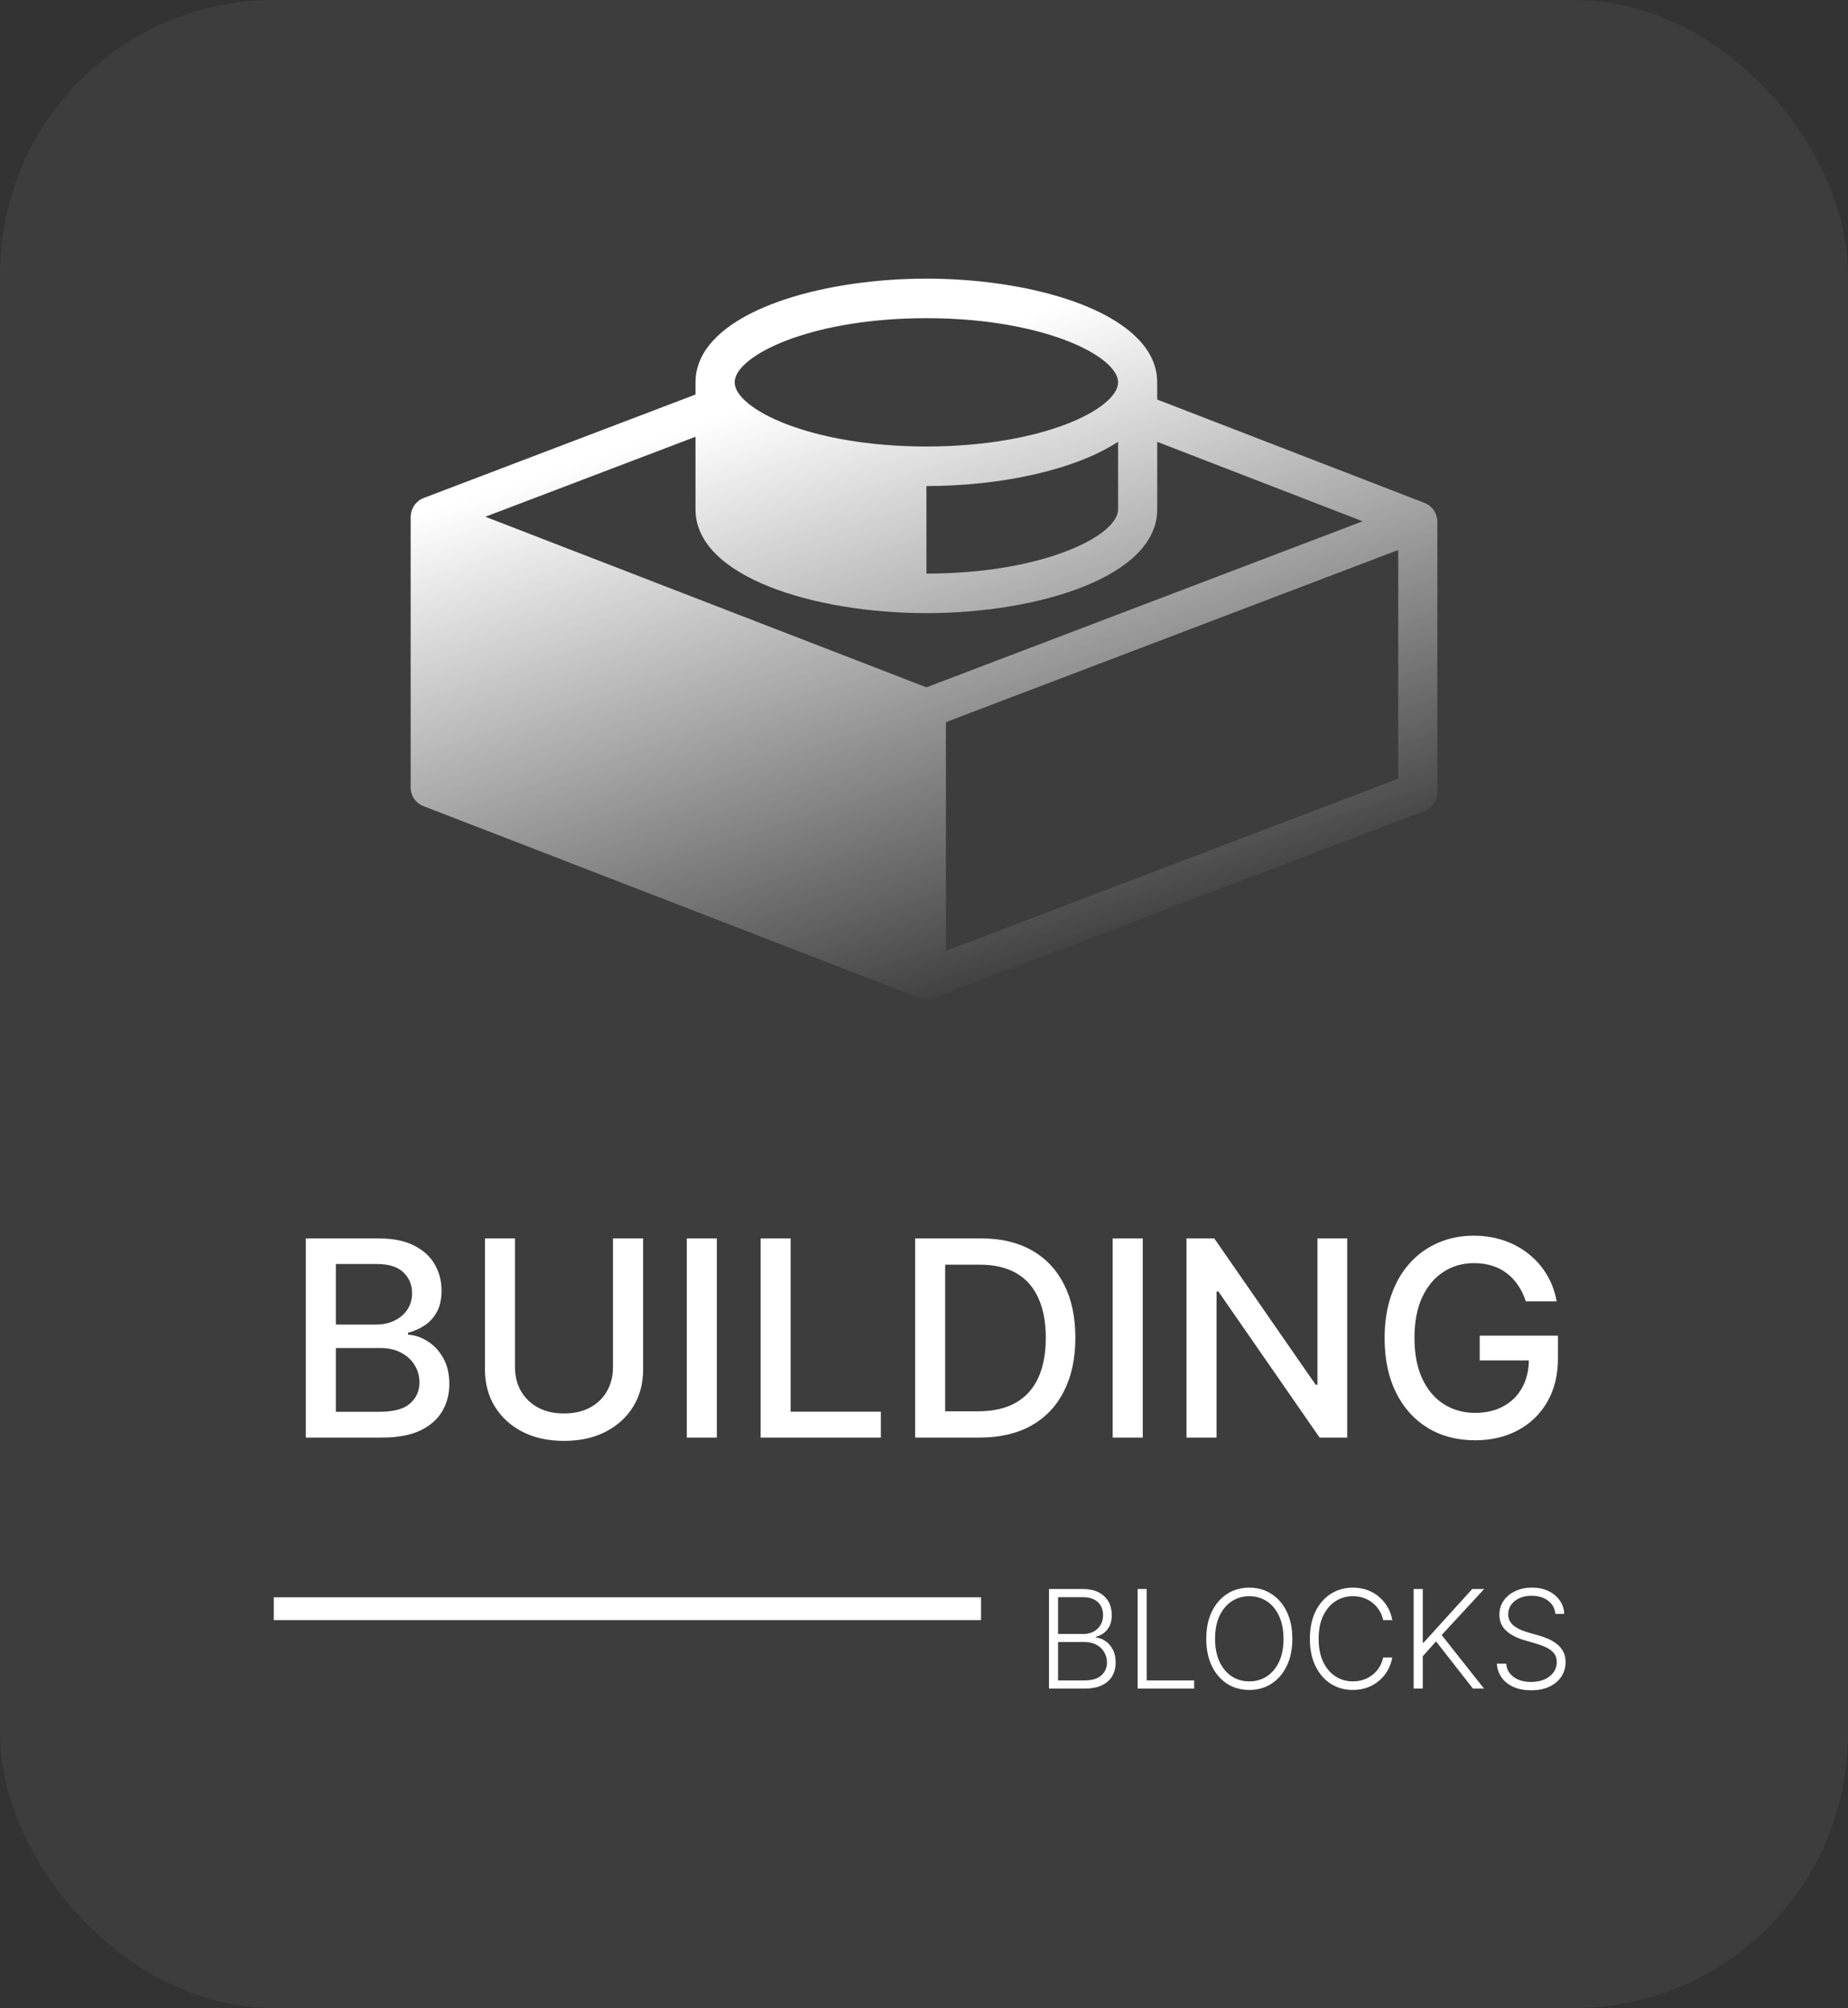 <svg width="81" height="88" viewBox="0 0 81 88" fill="none" xmlns="http://www.w3.org/2000/svg">
<rect x="0" y="0" width="81" height="88" fill="#333333" stroke="none"/>
<rect width="81" height="88" rx="12" fill="white" fill-opacity="0.05"/>
<path d="M13.404 63V54.273H16.6C17.22 54.273 17.732 54.375 18.139 54.58C18.545 54.781 18.849 55.055 19.05 55.402C19.252 55.746 19.353 56.133 19.353 56.565C19.353 56.929 19.286 57.236 19.153 57.486C19.019 57.733 18.84 57.932 18.616 58.082C18.394 58.23 18.15 58.338 17.883 58.406V58.492C18.173 58.506 18.455 58.599 18.731 58.773C19.009 58.943 19.239 59.186 19.421 59.501C19.603 59.817 19.694 60.2 19.694 60.652C19.694 61.098 19.589 61.499 19.379 61.854C19.171 62.206 18.85 62.486 18.416 62.693C17.981 62.898 17.425 63 16.749 63H13.404ZM14.721 61.871H16.621C17.252 61.871 17.704 61.749 17.977 61.504C18.249 61.26 18.386 60.955 18.386 60.588C18.386 60.312 18.316 60.06 18.177 59.83C18.038 59.599 17.839 59.416 17.58 59.28C17.325 59.144 17.021 59.075 16.668 59.075H14.721V61.871ZM14.721 58.048H16.485C16.78 58.048 17.046 57.992 17.282 57.878C17.521 57.764 17.709 57.605 17.849 57.401C17.991 57.193 18.062 56.949 18.062 56.668C18.062 56.307 17.935 56.004 17.683 55.76C17.43 55.516 17.042 55.394 16.519 55.394H14.721V58.048ZM26.868 54.273H28.189V60.013C28.189 60.624 28.046 61.165 27.759 61.636C27.472 62.105 27.068 62.474 26.548 62.744C26.028 63.011 25.419 63.145 24.72 63.145C24.024 63.145 23.416 63.011 22.896 62.744C22.376 62.474 21.973 62.105 21.686 61.636C21.399 61.165 21.256 60.624 21.256 60.013V54.273H22.572V59.906C22.572 60.301 22.659 60.652 22.832 60.959C23.009 61.266 23.257 61.507 23.578 61.683C23.899 61.856 24.28 61.943 24.72 61.943C25.163 61.943 25.546 61.856 25.866 61.683C26.19 61.507 26.438 61.266 26.608 60.959C26.781 60.652 26.868 60.301 26.868 59.906V54.273ZM31.42 54.273V63H30.103V54.273H31.42ZM33.338 63V54.273H34.654V61.867H38.609V63H33.338ZM42.936 63H40.111V54.273H43.026C43.881 54.273 44.615 54.447 45.229 54.797C45.843 55.144 46.313 55.642 46.64 56.293C46.969 56.94 47.134 57.717 47.134 58.624C47.134 59.533 46.968 60.314 46.635 60.967C46.306 61.621 45.828 62.124 45.203 62.476C44.578 62.825 43.823 63 42.936 63ZM41.428 61.849H42.864C43.529 61.849 44.081 61.724 44.522 61.474C44.962 61.222 45.291 60.856 45.51 60.379C45.729 59.899 45.838 59.314 45.838 58.624C45.838 57.939 45.729 57.358 45.51 56.881C45.294 56.403 44.972 56.041 44.543 55.794C44.114 55.547 43.581 55.423 42.945 55.423H41.428V61.849ZM50.088 54.273V63H48.771V54.273H50.088ZM59.05 54.273V63H57.84L53.403 56.599H53.322V63H52.006V54.273H53.224L57.665 60.682H57.746V54.273H59.05ZM66.877 57.03C66.794 56.771 66.684 56.54 66.544 56.335C66.408 56.128 66.245 55.952 66.054 55.807C65.864 55.659 65.647 55.547 65.402 55.47C65.161 55.394 64.895 55.355 64.606 55.355C64.114 55.355 63.671 55.481 63.276 55.734C62.881 55.987 62.569 56.358 62.338 56.847C62.111 57.332 61.998 57.928 61.998 58.632C61.998 59.34 62.113 59.938 62.343 60.426C62.573 60.915 62.888 61.285 63.289 61.538C63.689 61.791 64.145 61.918 64.657 61.918C65.131 61.918 65.544 61.821 65.897 61.628C66.252 61.435 66.526 61.162 66.719 60.81C66.915 60.455 67.013 60.037 67.013 59.557L67.354 59.621H64.857V58.534H68.287V59.527C68.287 60.26 68.131 60.896 67.819 61.436C67.509 61.973 67.08 62.388 66.532 62.68C65.986 62.973 65.361 63.119 64.657 63.119C63.867 63.119 63.174 62.938 62.577 62.574C61.983 62.21 61.52 61.695 61.188 61.027C60.855 60.356 60.689 59.561 60.689 58.641C60.689 57.945 60.786 57.32 60.979 56.766C61.172 56.212 61.444 55.742 61.793 55.355C62.145 54.966 62.559 54.669 63.033 54.465C63.51 54.257 64.032 54.153 64.597 54.153C65.069 54.153 65.507 54.223 65.914 54.362C66.323 54.501 66.686 54.699 67.005 54.955C67.326 55.21 67.591 55.514 67.802 55.867C68.012 56.216 68.154 56.604 68.228 57.03H66.877Z" fill="white"/>
<path d="M45.978 74V69.636H47.45C47.734 69.636 47.971 69.686 48.16 69.785C48.35 69.885 48.493 70.021 48.588 70.192C48.683 70.364 48.731 70.56 48.731 70.778C48.731 70.96 48.7 71.116 48.639 71.245C48.578 71.374 48.495 71.479 48.39 71.558C48.285 71.638 48.168 71.695 48.038 71.731V71.765C48.179 71.775 48.315 71.825 48.447 71.914C48.58 72.002 48.688 72.126 48.773 72.285C48.859 72.444 48.901 72.634 48.901 72.856C48.901 73.076 48.852 73.273 48.754 73.446C48.656 73.618 48.506 73.754 48.303 73.853C48.101 73.951 47.844 74 47.531 74H45.978ZM46.376 73.642H47.531C47.868 73.642 48.117 73.567 48.277 73.418C48.439 73.269 48.52 73.082 48.52 72.856C48.52 72.69 48.479 72.539 48.398 72.404C48.319 72.268 48.206 72.16 48.06 72.08C47.915 72.001 47.744 71.961 47.548 71.961H46.376V73.642ZM46.376 71.607H47.486C47.658 71.607 47.809 71.572 47.938 71.501C48.068 71.43 48.168 71.332 48.241 71.207C48.313 71.082 48.349 70.939 48.349 70.778C48.349 70.547 48.274 70.359 48.124 70.214C47.973 70.067 47.749 69.994 47.45 69.994H46.376V71.607ZM49.863 74V69.636H50.261V73.642H52.341V74H49.863ZM56.645 71.818C56.645 72.273 56.564 72.668 56.402 73.005C56.24 73.34 56.017 73.6 55.733 73.785C55.451 73.968 55.125 74.06 54.758 74.06C54.39 74.06 54.064 73.968 53.779 73.785C53.497 73.6 53.275 73.34 53.113 73.005C52.952 72.668 52.872 72.273 52.872 71.818C52.872 71.364 52.952 70.969 53.113 70.633C53.275 70.297 53.498 70.037 53.782 69.854C54.066 69.669 54.391 69.577 54.758 69.577C55.125 69.577 55.451 69.669 55.733 69.854C56.017 70.037 56.24 70.297 56.402 70.633C56.564 70.969 56.645 71.364 56.645 71.818ZM56.258 71.818C56.258 71.428 56.192 71.093 56.061 70.815C55.931 70.535 55.752 70.321 55.527 70.173C55.301 70.026 55.044 69.952 54.758 69.952C54.472 69.952 54.216 70.026 53.99 70.173C53.765 70.321 53.586 70.534 53.453 70.812C53.323 71.091 53.258 71.426 53.258 71.818C53.258 72.209 53.323 72.543 53.453 72.822C53.584 73.1 53.762 73.314 53.988 73.463C54.214 73.611 54.471 73.685 54.758 73.685C55.044 73.685 55.301 73.611 55.527 73.463C55.754 73.315 55.933 73.102 56.064 72.824C56.194 72.544 56.259 72.209 56.258 71.818ZM61.026 71H60.626C60.596 70.851 60.542 70.713 60.464 70.587C60.387 70.459 60.291 70.347 60.174 70.252C60.058 70.157 59.926 70.083 59.778 70.031C59.63 69.978 59.47 69.952 59.298 69.952C59.023 69.952 58.772 70.023 58.544 70.167C58.318 70.31 58.137 70.521 58.001 70.8C57.866 71.077 57.798 71.416 57.798 71.818C57.798 72.223 57.866 72.564 58.001 72.841C58.137 73.118 58.318 73.328 58.544 73.472C58.772 73.614 59.023 73.685 59.298 73.685C59.47 73.685 59.63 73.658 59.778 73.606C59.926 73.553 60.058 73.48 60.174 73.386C60.291 73.291 60.387 73.18 60.464 73.052C60.542 72.924 60.596 72.785 60.626 72.636H61.026C60.991 72.837 60.924 73.023 60.826 73.197C60.73 73.369 60.606 73.519 60.455 73.648C60.306 73.778 60.134 73.879 59.94 73.951C59.745 74.023 59.531 74.06 59.298 74.06C58.932 74.06 58.607 73.968 58.323 73.785C58.038 73.6 57.816 73.34 57.654 73.005C57.493 72.67 57.413 72.274 57.413 71.818C57.413 71.362 57.493 70.967 57.654 70.631C57.816 70.296 58.038 70.037 58.323 69.854C58.607 69.669 58.932 69.577 59.298 69.577C59.531 69.577 59.745 69.613 59.94 69.685C60.134 69.756 60.306 69.857 60.455 69.988C60.606 70.117 60.73 70.268 60.826 70.44C60.924 70.612 60.991 70.798 61.026 71ZM61.962 74V69.636H62.361V71.987H62.399L64.53 69.636H65.054L63.19 71.654L65.046 74H64.56L62.943 71.931L62.361 72.583V74H61.962ZM68.175 70.727C68.151 70.484 68.044 70.291 67.854 70.148C67.663 70.004 67.424 69.933 67.136 69.933C66.933 69.933 66.754 69.967 66.599 70.037C66.445 70.106 66.325 70.203 66.237 70.327C66.15 70.449 66.106 70.588 66.106 70.744C66.106 70.859 66.131 70.96 66.181 71.047C66.231 71.133 66.298 71.208 66.381 71.271C66.467 71.332 66.56 71.384 66.663 71.428C66.766 71.472 66.871 71.509 66.976 71.539L67.436 71.671C67.575 71.71 67.715 71.758 67.854 71.818C67.993 71.878 68.12 71.953 68.235 72.044C68.352 72.133 68.445 72.244 68.514 72.374C68.585 72.504 68.621 72.659 68.621 72.841C68.621 73.074 68.56 73.283 68.44 73.469C68.319 73.656 68.146 73.803 67.92 73.913C67.694 74.021 67.423 74.075 67.108 74.075C66.811 74.075 66.553 74.026 66.335 73.928C66.116 73.828 65.944 73.691 65.819 73.516C65.694 73.342 65.624 73.139 65.608 72.909H66.017C66.031 73.081 66.088 73.227 66.188 73.346C66.287 73.465 66.416 73.556 66.575 73.619C66.734 73.68 66.912 73.71 67.108 73.71C67.325 73.71 67.519 73.674 67.688 73.602C67.858 73.528 67.992 73.425 68.088 73.295C68.186 73.163 68.235 73.009 68.235 72.835C68.235 72.687 68.197 72.563 68.12 72.464C68.043 72.363 67.936 72.278 67.798 72.21C67.662 72.142 67.504 72.082 67.323 72.029L66.801 71.876C66.459 71.773 66.193 71.632 66.004 71.452C65.815 71.271 65.721 71.041 65.721 70.761C65.721 70.527 65.783 70.321 65.908 70.144C66.035 69.965 66.205 69.825 66.42 69.726C66.636 69.625 66.878 69.575 67.146 69.575C67.418 69.575 67.658 69.624 67.867 69.724C68.075 69.823 68.241 69.96 68.363 70.135C68.487 70.308 68.553 70.506 68.561 70.727H68.175Z" fill="white"/>
<line x1="12" y1="70.5" x2="43" y2="70.5" stroke="white"/>
<path d="M62.964 22.615C62.956 22.591 62.947 22.569 62.938 22.546C62.918 22.495 62.896 22.445 62.867 22.398C62.853 22.375 62.838 22.352 62.821 22.331C62.788 22.288 62.752 22.249 62.711 22.213C62.693 22.195 62.675 22.177 62.654 22.161C62.645 22.155 62.639 22.145 62.63 22.139C62.575 22.101 62.517 22.073 62.458 22.049C62.454 22.047 62.452 22.043 62.448 22.043L50.721 17.509L50.721 16.756C50.721 16.571 50.701 16.392 50.661 16.217C50.583 15.87 50.428 15.544 50.208 15.24C50.098 15.088 49.971 14.941 49.83 14.801C48.135 13.107 44.283 12.211 40.604 12.211H40.603C36.311 12.211 31.783 13.43 30.719 15.713C30.567 16.039 30.485 16.387 30.485 16.756V17.29L18.555 21.83C18.548 21.833 18.543 21.838 18.537 21.841C18.479 21.863 18.423 21.891 18.371 21.927C18.363 21.933 18.357 21.941 18.349 21.947C18.327 21.963 18.309 21.981 18.29 22C18.25 22.037 18.213 22.073 18.181 22.116C18.164 22.139 18.149 22.162 18.134 22.185C18.106 22.231 18.083 22.279 18.064 22.33C18.054 22.354 18.044 22.376 18.037 22.401C18.016 22.475 18.003 22.551 18.001 22.63C18.001 22.632 18 22.634 18 22.638V22.639V34.516C18 34.874 18.219 35.197 18.551 35.324L40.297 43.733C40.305 43.735 40.314 43.734 40.322 43.737C40.413 43.769 40.508 43.79 40.603 43.79C40.699 43.79 40.792 43.769 40.883 43.739C40.89 43.736 40.899 43.737 40.906 43.734L62.444 35.536C62.779 35.409 62.999 35.087 62.999 34.726L63 22.851C62.999 22.77 62.985 22.691 62.964 22.615L62.964 22.615ZM32.238 16.535C32.617 15.407 35.794 13.944 40.603 13.944C44.772 13.944 47.714 15.043 48.67 16.071C48.891 16.307 49.006 16.541 49.006 16.756C49.006 17.902 45.733 19.567 40.604 19.567C35.474 19.567 32.201 17.902 32.201 16.756C32.201 16.684 32.214 16.61 32.239 16.535L32.238 16.535ZM49.007 19.36V22.326C49.007 23.472 45.735 25.137 40.606 25.137V21.301C43.778 21.299 47.071 20.63 49.007 19.36V19.36ZM40.606 30.122L21.273 22.646L30.485 19.141V22.326C30.485 25.278 35.699 26.87 40.603 26.87C45.509 26.87 50.722 25.278 50.722 22.326V19.363L59.727 22.845L53.653 25.156L40.606 30.122ZM61.285 34.127L41.462 41.672V31.647L61.286 24.103L61.286 34.127H61.285Z" fill="url(#paint0_linear_27_7790)"/>
<defs>
<linearGradient id="paint0_linear_27_7790" x1="43" y1="14.5" x2="51.614" y2="40.963" gradientUnits="userSpaceOnUse">
<stop stop-color="white"/>
<stop offset="1" stop-color="white" stop-opacity="0"/>
</linearGradient>
</defs>
</svg>
